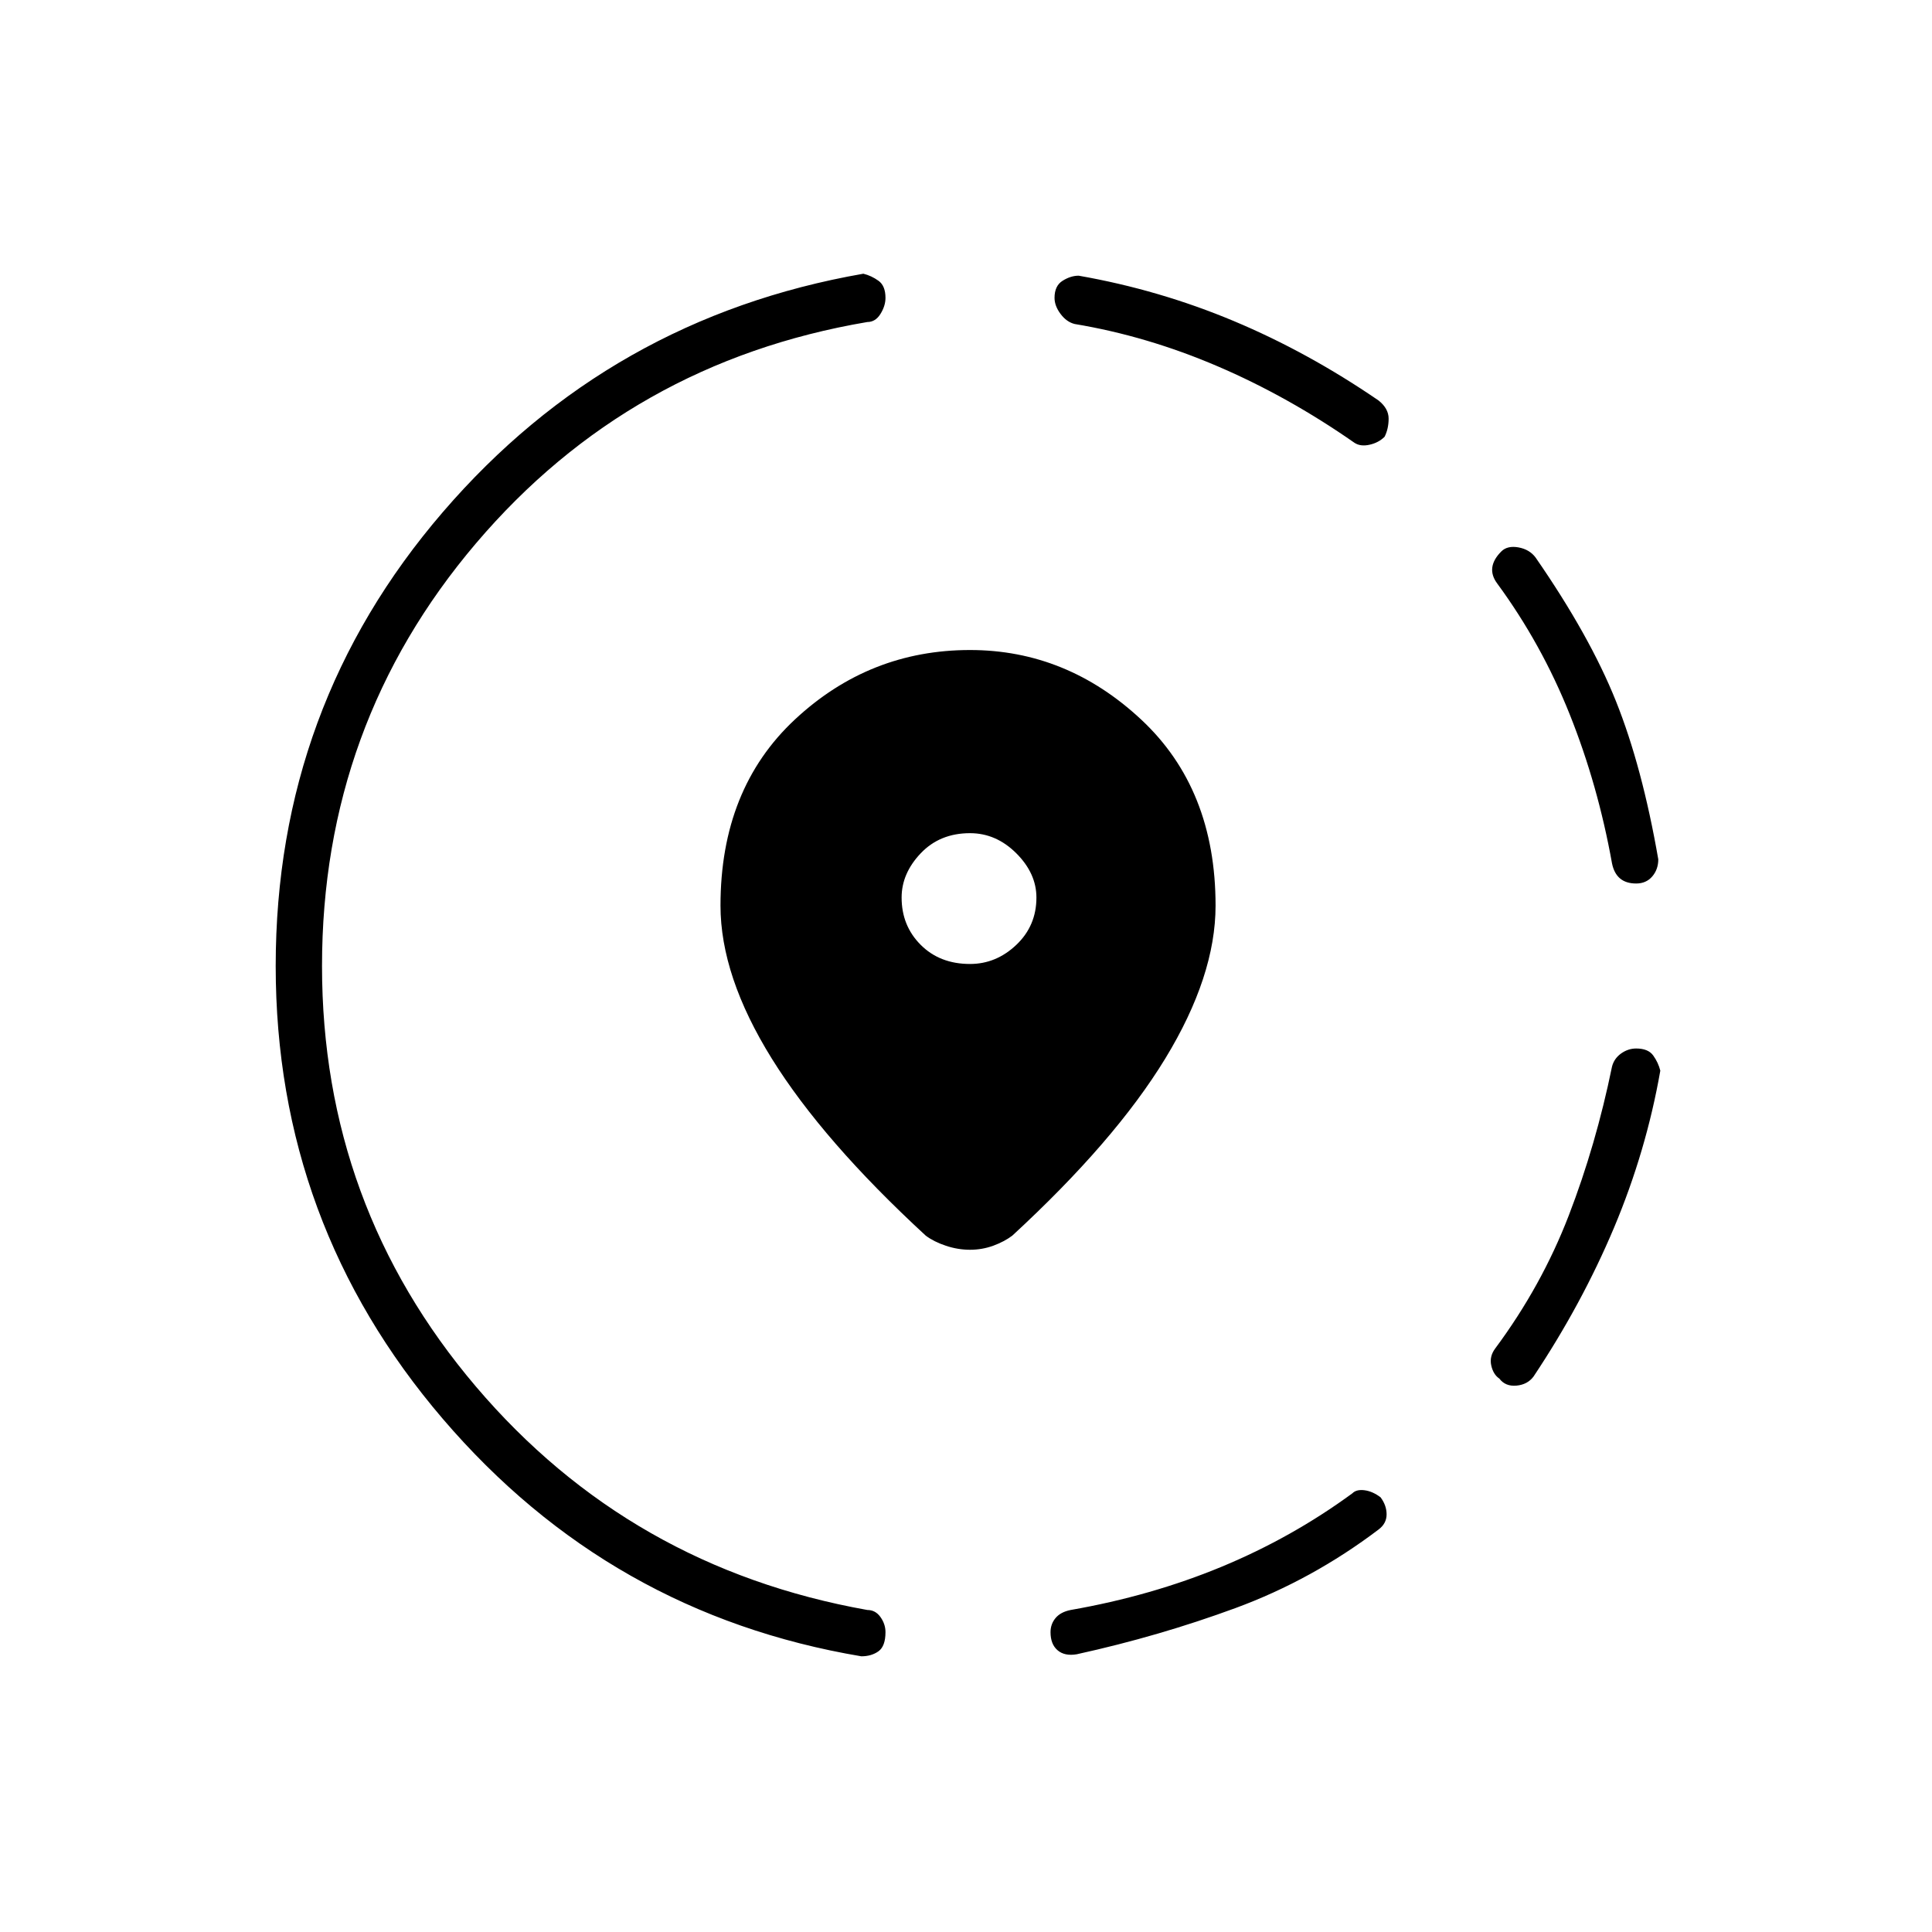 <svg xmlns="http://www.w3.org/2000/svg" height="40" width="40"><path d="M22.292 34.25Q22.042 34.292 21.896 34.167Q21.75 34.042 21.75 33.792Q21.75 33.625 21.854 33.5Q21.958 33.375 22.167 33.333Q23.833 33.042 25.292 32.438Q26.75 31.833 28 30.917Q28.083 30.833 28.25 30.854Q28.417 30.875 28.583 31Q28.708 31.167 28.708 31.354Q28.708 31.542 28.542 31.667Q27.167 32.708 25.583 33.292Q24 33.875 22.292 34.25ZM31.042 28.542Q30.917 28.458 30.875 28.271Q30.833 28.083 30.958 27.917Q31.917 26.625 32.479 25.167Q33.042 23.708 33.375 22.083Q33.417 21.917 33.562 21.812Q33.708 21.708 33.875 21.708Q34.125 21.708 34.229 21.854Q34.333 22 34.375 22.167Q34.083 23.833 33.417 25.417Q32.75 27 31.75 28.5Q31.625 28.667 31.396 28.688Q31.167 28.708 31.042 28.542ZM33.875 18.292Q33.667 18.292 33.542 18.188Q33.417 18.083 33.375 17.875Q33.083 16.25 32.5 14.792Q31.917 13.333 31 12.083Q30.875 11.917 30.896 11.75Q30.917 11.583 31.083 11.417Q31.208 11.292 31.438 11.333Q31.667 11.375 31.792 11.542Q32.917 13.167 33.458 14.521Q34 15.875 34.333 17.792Q34.333 18 34.208 18.146Q34.083 18.292 33.875 18.292ZM17.833 34.292Q12.625 33.417 9.167 29.375Q5.708 25.333 5.708 20Q5.708 14.625 9.167 10.604Q12.625 6.583 17.875 5.667Q18.042 5.708 18.188 5.813Q18.333 5.917 18.333 6.167Q18.333 6.333 18.229 6.5Q18.125 6.667 17.958 6.667Q13.042 7.5 9.854 11.25Q6.667 15 6.667 20Q6.667 24.958 9.854 28.708Q13.042 32.458 17.958 33.333Q18.125 33.333 18.229 33.479Q18.333 33.625 18.333 33.792Q18.333 34.083 18.188 34.188Q18.042 34.292 17.833 34.292ZM28.042 9.167Q26.667 8.208 25.208 7.583Q23.75 6.958 22.25 6.708Q22.083 6.667 21.958 6.5Q21.833 6.333 21.833 6.167Q21.833 5.917 22 5.813Q22.167 5.708 22.333 5.708Q24 6 25.542 6.646Q27.083 7.292 28.542 8.292Q28.75 8.458 28.75 8.667Q28.75 8.875 28.667 9.042Q28.542 9.167 28.354 9.208Q28.167 9.25 28.042 9.167ZM20.083 25.875Q19.833 25.875 19.583 25.792Q19.333 25.708 19.167 25.583Q17.042 23.625 15.979 21.917Q14.917 20.208 14.917 18.75Q14.917 16.333 16.458 14.896Q18 13.458 20.083 13.458Q22.083 13.458 23.625 14.896Q25.167 16.333 25.167 18.75Q25.167 20.208 24.125 21.917Q23.083 23.625 20.958 25.583Q20.792 25.708 20.562 25.792Q20.333 25.875 20.083 25.875ZM20.083 19.958Q20.625 19.958 21.042 19.562Q21.458 19.167 21.458 18.583Q21.458 18.083 21.042 17.667Q20.625 17.25 20.083 17.25Q19.458 17.25 19.062 17.667Q18.667 18.083 18.667 18.583Q18.667 19.167 19.062 19.562Q19.458 19.958 20.083 19.958Z"/></svg>